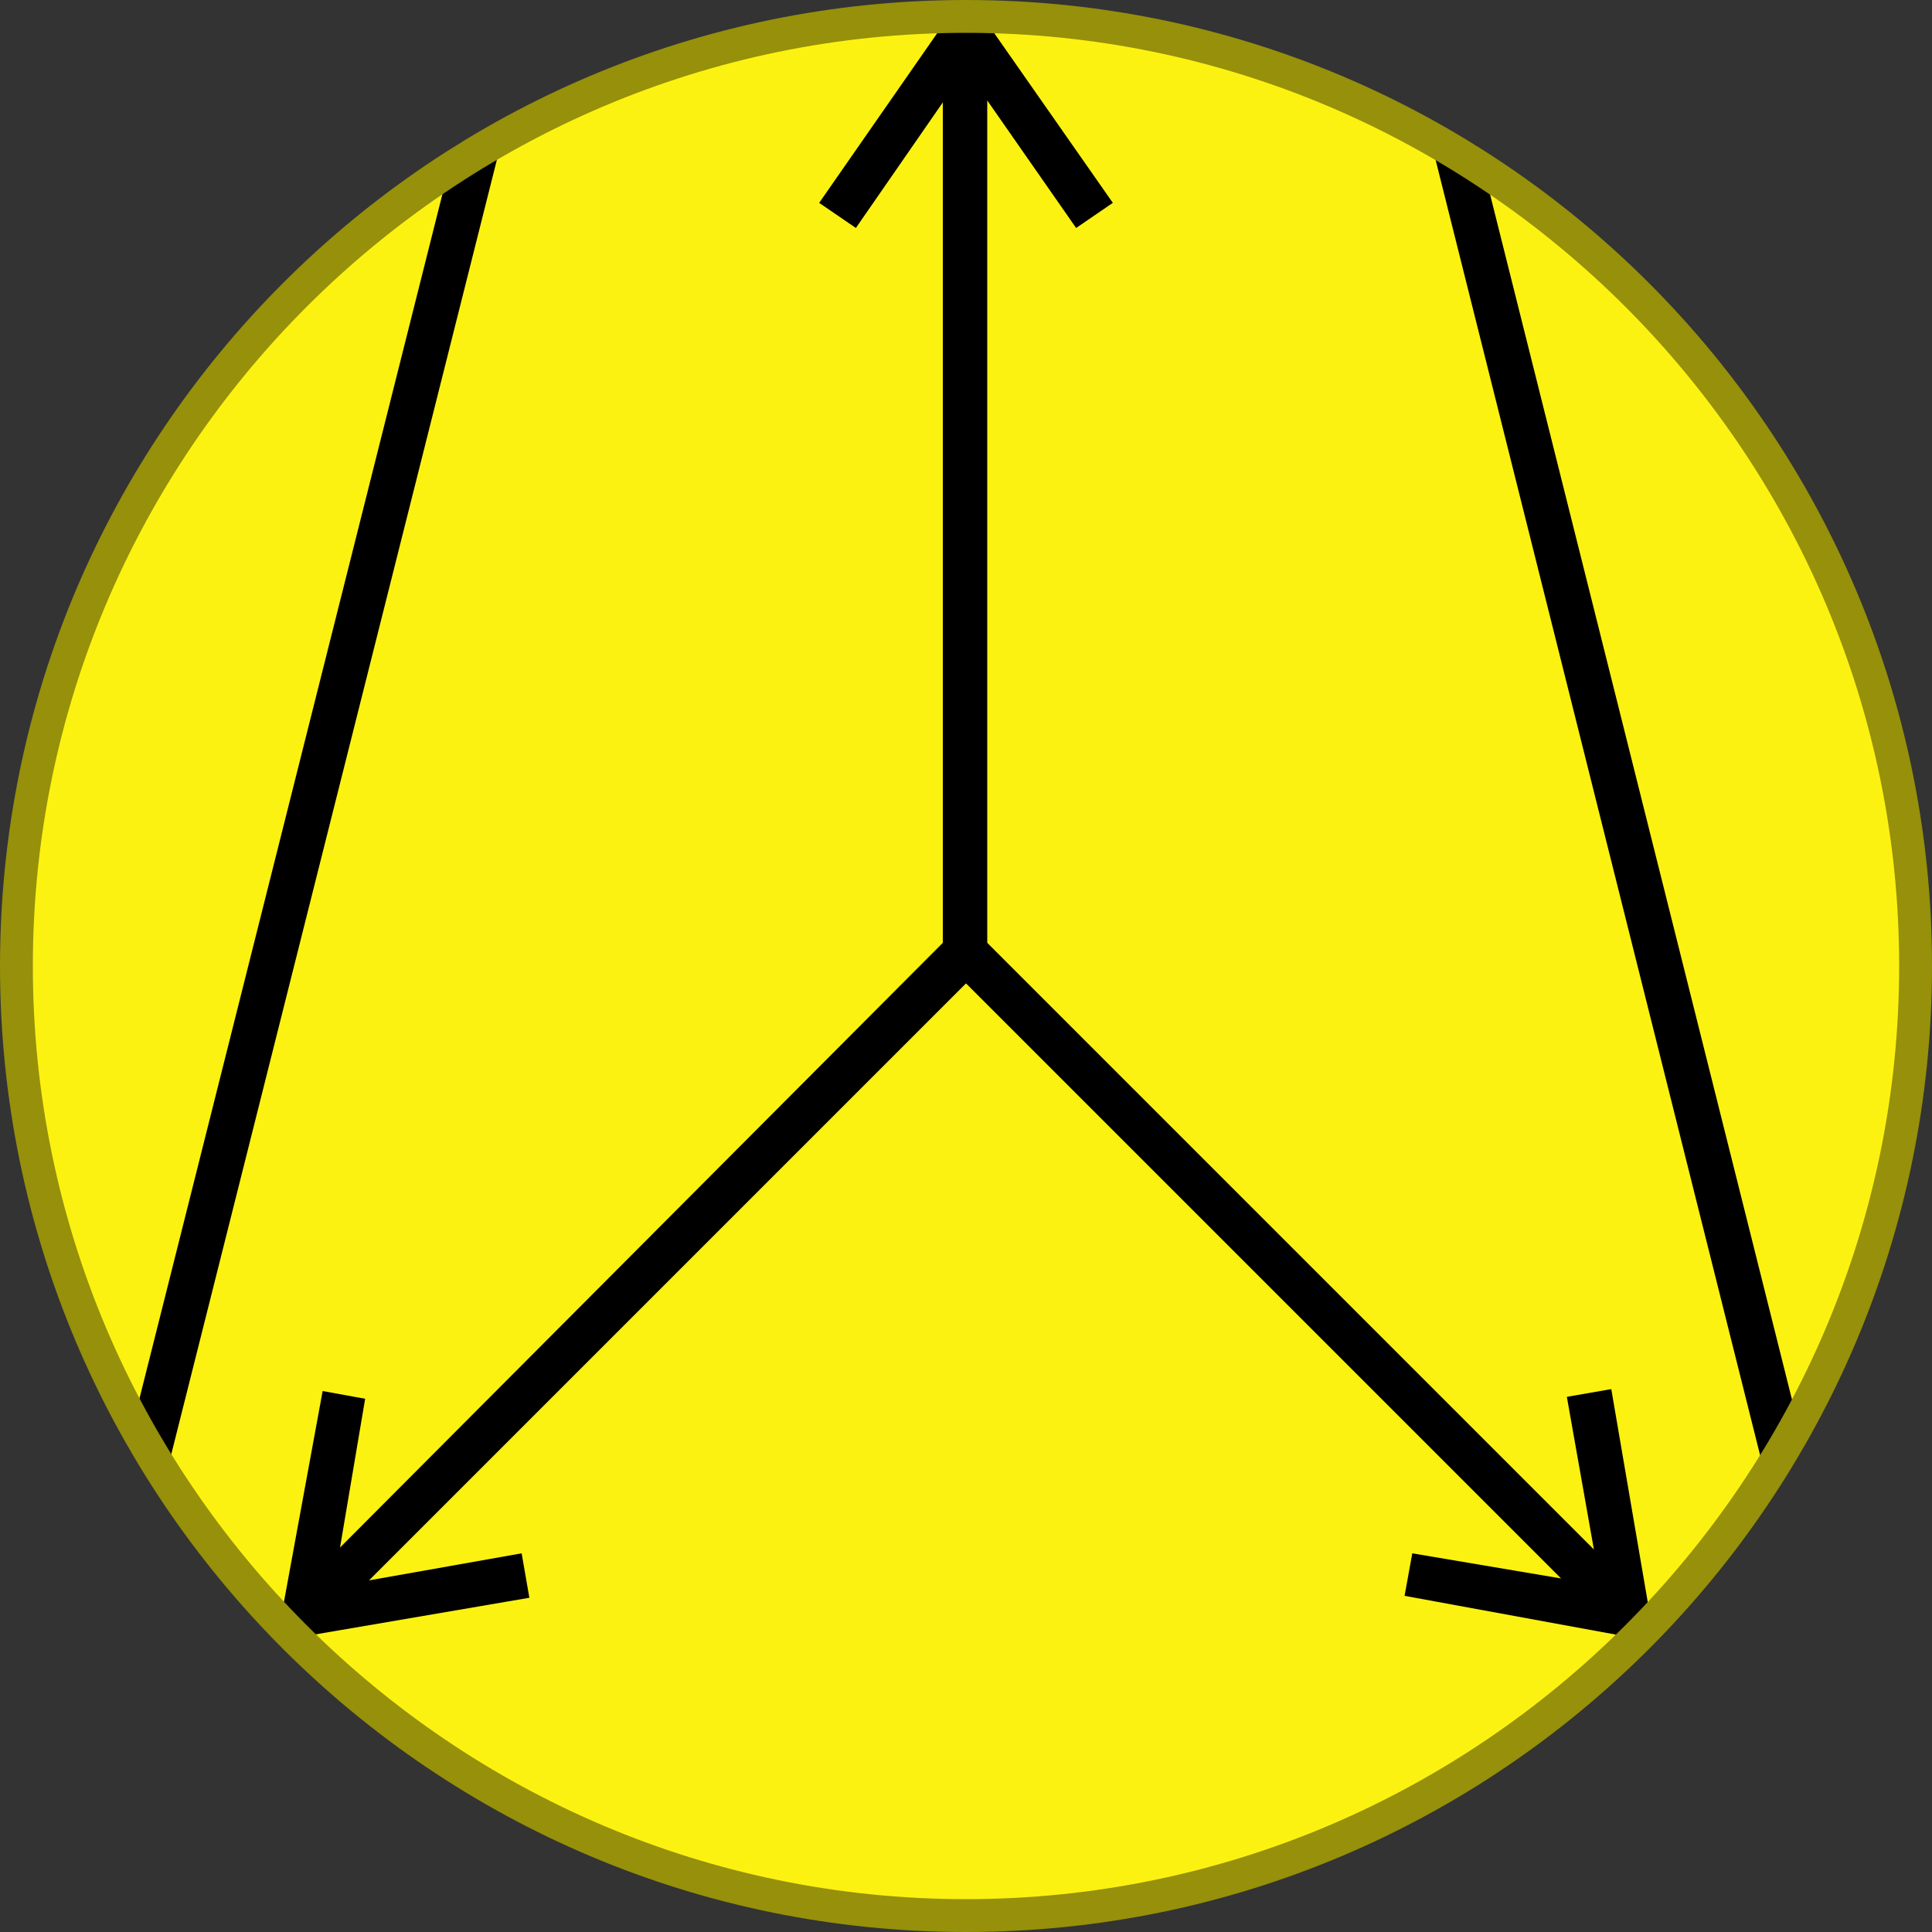 <?xml version="1.0" encoding="utf-8"?>
<!-- Generator: Adobe Illustrator 21.0.0, SVG Export Plug-In . SVG Version: 6.00 Build 0)  -->
<svg version="1.1" id="Layer_1" xmlns="http://www.w3.org/2000/svg" xmlns:xlink="http://www.w3.org/1999/xlink" x="0px" y="0px"
	 viewBox="0 0 100 100" style="enable-background:new 0 0 100 100;" xml:space="preserve">
<rect x="0" y="0" width="100" height="100" fill="#333333" stroke="none"/>
<style type="text/css">
	.st0{fill:#FCF211;}
	.st1{fill:none;}
	.st2{clip-path:url(#SVGID_2_);}
	.st3{fill:#96900A;}
</style>
<g>
	<g>
		<circle class="st0" cx="50" cy="50" r="49.1"/>
	</g>
	<g>
		<line class="st1" x1="50" y1="50" x2="50" y2="0.9"/>
	</g>
	<g>
		<line class="st1" x1="50" y1="1.6" x2="43.5" y2="10.9"/>
	</g>
	<g>
		<line class="st1" x1="50" y1="1.6" x2="56.5" y2="10.9"/>
	</g>
	<g>
		<g>
			<line class="st1" x1="50" y1="49.3" x2="15.3" y2="84.1"/>
		</g>
		<g>
			<line class="st1" x1="15.8" y1="83.5" x2="26.9" y2="81.5"/>
		</g>
		<g>
			<line class="st1" x1="15.8" y1="83.5" x2="17.8" y2="72.4"/>
		</g>
	</g>
	<g>
		<g>
			<line class="st1" x1="50" y1="49.3" x2="84.7" y2="84.1"/>
		</g>
		<g>
			<line class="st1" x1="84.2" y1="83.5" x2="73.1" y2="81.5"/>
		</g>
		<g>
			<line class="st1" x1="84.2" y1="83.5" x2="82.2" y2="72.4"/>
		</g>
	</g>
</g>
<rect x="49.1" y="0.9" width="1.7" height="49.1"/>
<rect x="41.1" y="5.4" transform="matrix(0.574 -0.819 0.819 0.574 14.794 40.934)" width="11.3" height="1.7"/>
<rect x="52.4" y="0.6" transform="matrix(0.819 -0.574 0.574 0.819 6.048 31.667)" width="1.7" height="11.3"/>
<rect x="8.1" y="65.8" transform="matrix(0.707 -0.707 0.707 0.707 -37.549 42.598)" width="49.1" height="1.7"/>
<rect x="15.7" y="81.7" transform="matrix(0.985 -0.174 0.174 0.985 -14.031 4.971)" width="11.3" height="1.7"/>
<rect x="11.1" y="77.2" transform="matrix(0.174 -0.985 0.985 0.174 -62.985 80.96)" width="11.3" height="1.7"/>
<rect x="66.5" y="42.1" transform="matrix(0.707 -0.707 0.707 0.707 -27.407 67.127)" width="1.7" height="49.1"/>
<rect x="77.9" y="76.9" transform="matrix(0.174 -0.985 0.985 0.174 -16.239 145.71)" width="1.7" height="11.3"/>
<rect x="82.4" y="72.3" transform="matrix(0.985 -0.174 0.174 0.985 -12.268 15.636)" width="1.7" height="11.3"/>
<rect x="-18.5" y="40.6" transform="matrix(0.244 -0.97 0.97 0.244 -27.964 47.016)" width="69.3" height="1.7"/>
<g>
	<g>
		<defs>
			<circle id="SVGID_1_" cx="50" cy="50" r="50"/>
		</defs>
		<clipPath id="SVGID_2_">
			<use xlink:href="#SVGID_1_"  style="overflow:visible;"/>
		</clipPath>
		<g class="st2">
			<g>
				<polygon points="83.4,71.9 81.1,72.3 82.5,80.2 51.1,48.8 51.1,5.2 55.7,11.8 57.6,10.5 51.1,1.2 51.1,0.6 48.8,0.6 48.8,1.3 
					42.4,10.5 44.3,11.8 48.8,5.3 48.8,48.8 17.6,80.1 18.9,72.4 16.7,72 14.7,82.9 14.3,83.4 15.9,85 16.3,84.6 27.4,82.7 27,80.4 
					19.1,81.8 50,50.9 80.8,81.7 73.1,80.4 72.7,82.6 83.6,84.6 84.1,85 85.7,83.4 85.3,83 				"/>
				<rect x="-18.8" y="40.3" transform="matrix(0.244 -0.97 0.97 0.244 -27.964 47.015)" width="69.9" height="2.3"/>
				<rect x="82.7" y="6.6" transform="matrix(0.97 -0.243 0.243 0.97 -7.593 21.661)" width="2.3" height="69.9"/>
			</g>
			<rect x="83" y="6.9" transform="matrix(0.97 -0.244 0.244 0.97 -7.598 21.689)" width="1.7" height="69.3"/>
		</g>
	</g>
</g>
<path class="st3" d="M50,1.7C23.4,1.7,1.7,23.4,1.7,50S23.4,98.3,50,98.3S98.3,76.6,98.3,50S76.6,1.7,50,1.7z M50,100
	C22.4,100,0,77.6,0,50S22.4,0,50,0s50,22.4,50,50S77.6,100,50,100z"/>
</svg>

